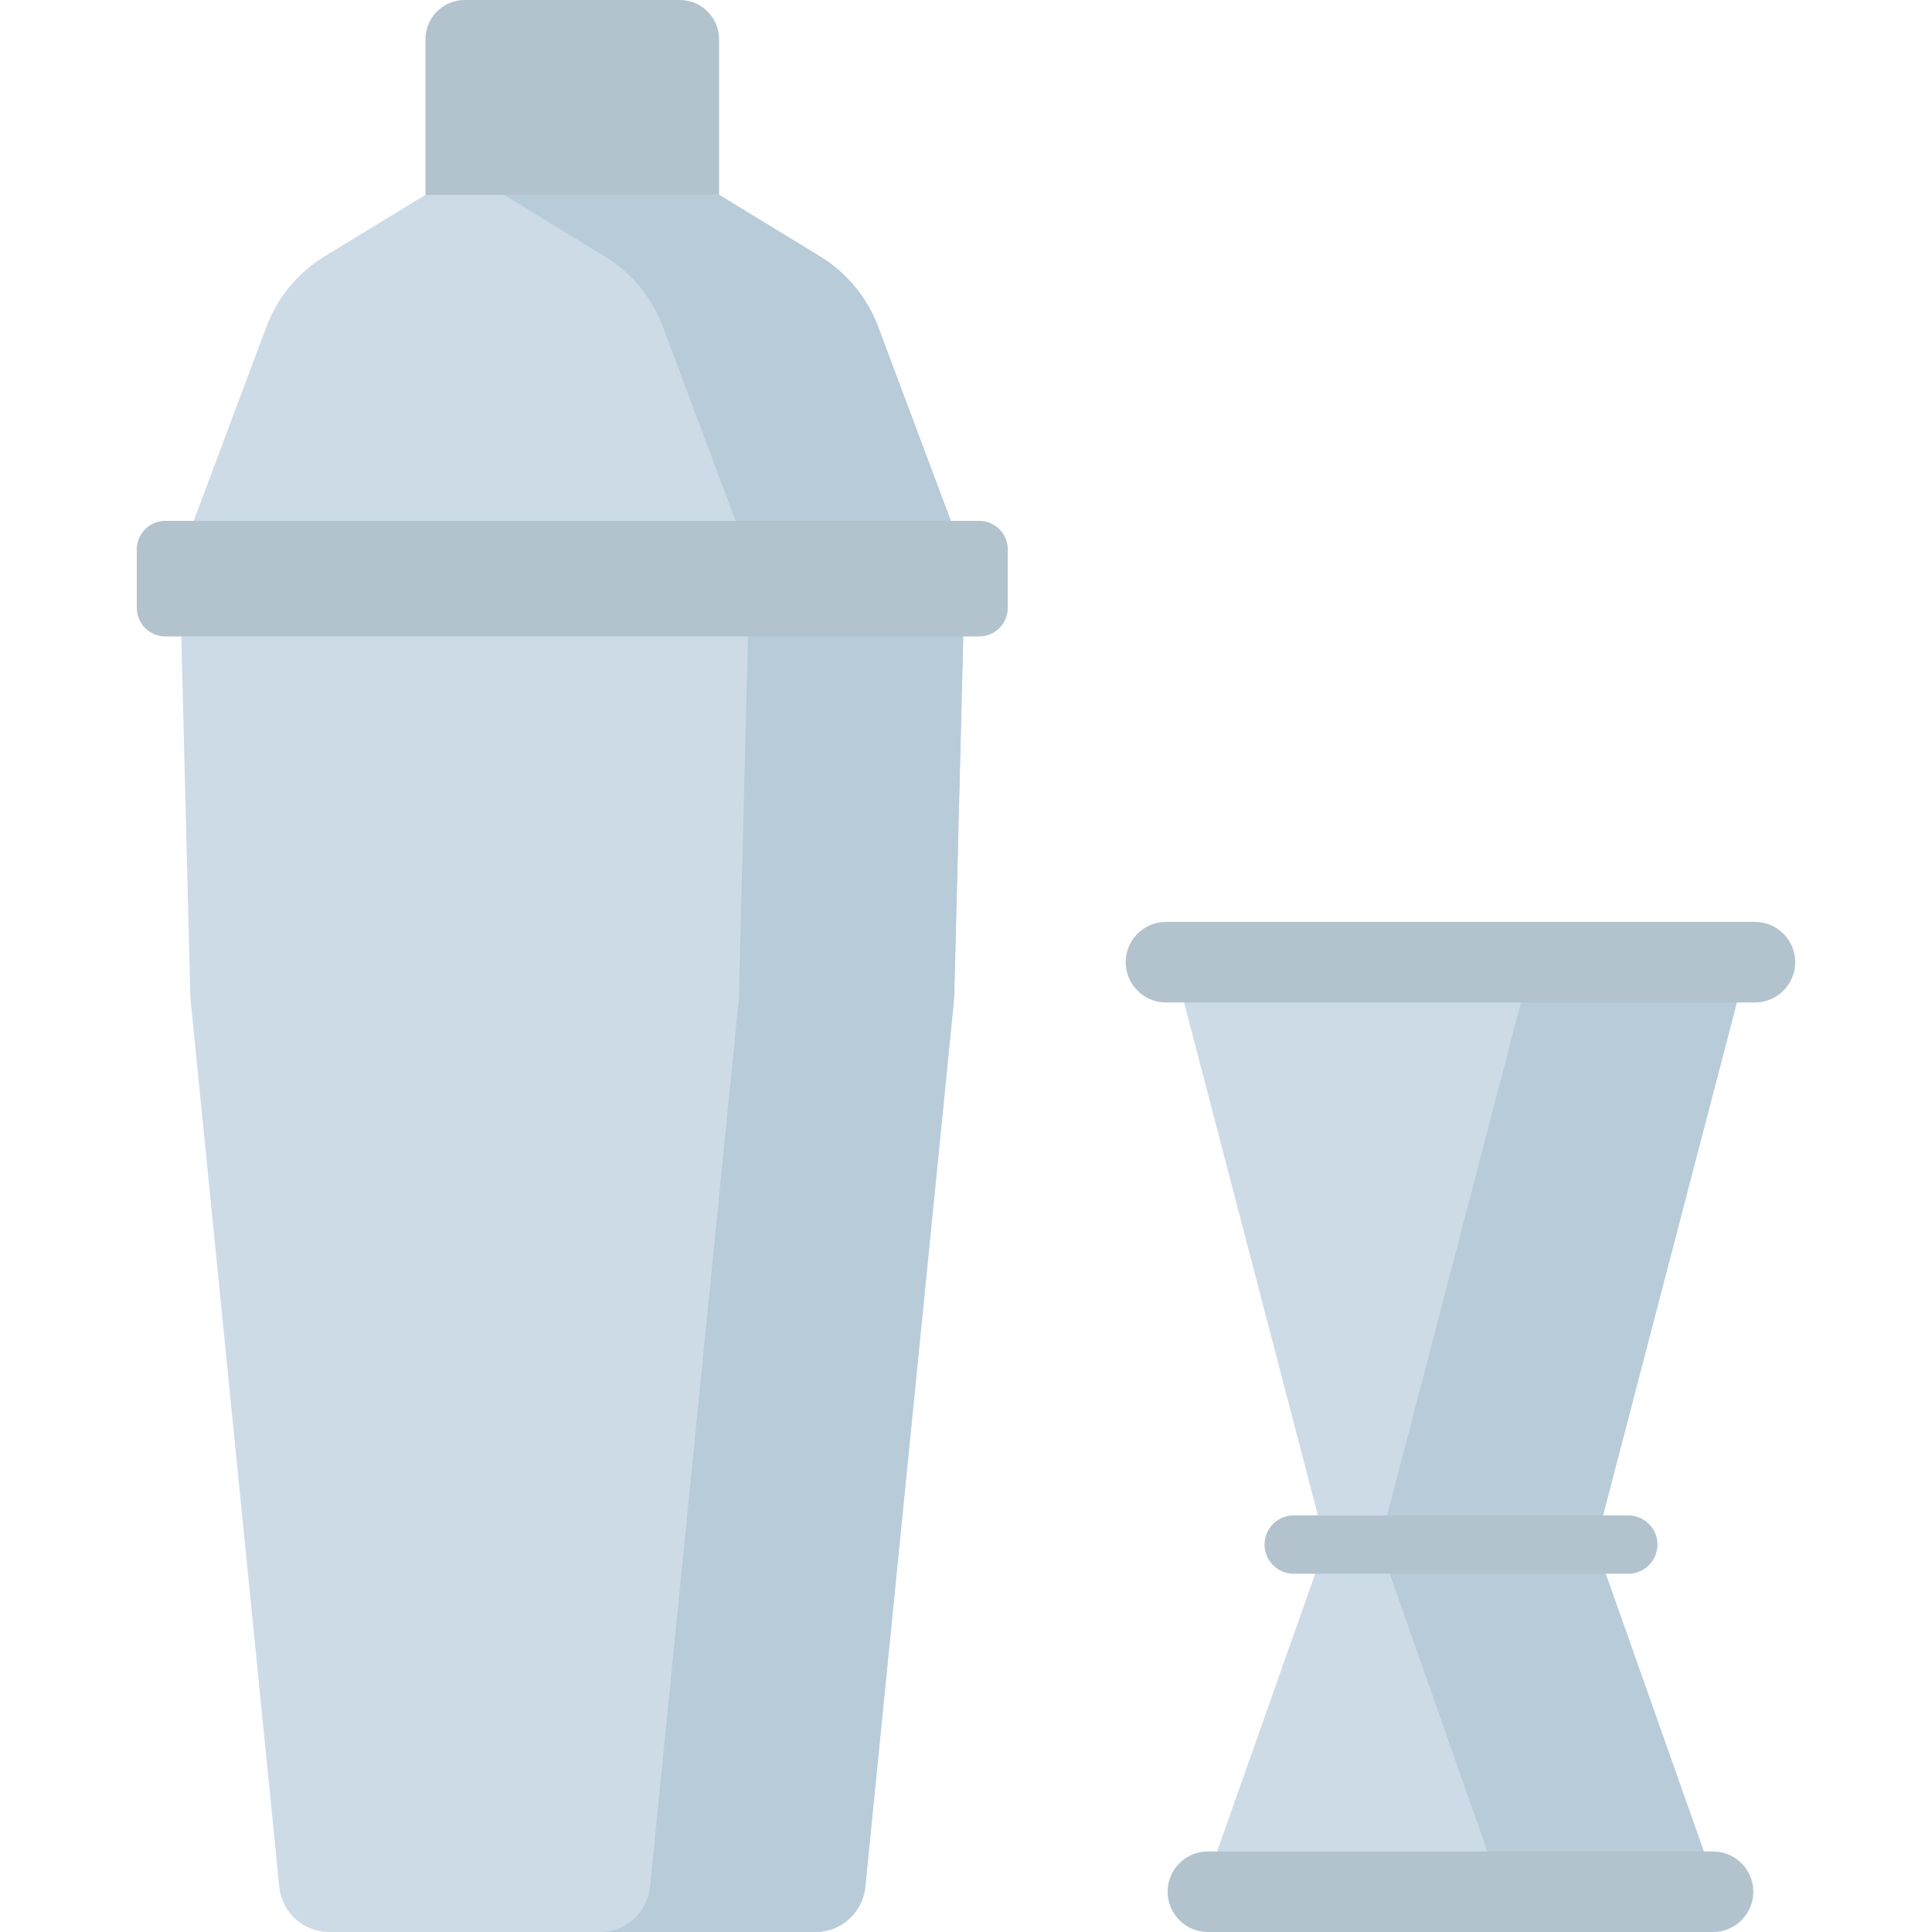 <?xml version="1.0" encoding="iso-8859-1"?>
<!-- Generator: Adobe Illustrator 19.0.0, SVG Export Plug-In . SVG Version: 6.00 Build 0)  -->
<svg version="1.1" id="Capa_1" xmlns="http://www.w3.org/2000/svg" xmlns:xlink="http://www.w3.org/1999/xlink" x="0px" y="0px"
	 viewBox="0 0 512 512" style="enable-background:new 0 0 512 512;" xml:space="preserve">
<path style="fill:#B2C3CE;" d="M180.154,0h-56.985c-5.75,0-10.411,4.661-10.411,10.411V58.59h77.807V10.411
	C190.564,4.661,185.904,0,180.154,0z"/>
<path style="fill:#CDDBE7;" d="M255.789,148.18L255.789,148.18L255.789,148.18l-23.065-61.576
	c-2.914-7.78-8.352-14.358-15.444-18.684l-26.674-16.27h-77.89L86.041,67.92c-7.092,4.326-12.53,10.905-15.444,18.684L47.532,148.18
	l0,0l2.889,115.003c0.022,0.877,0.077,1.754,0.164,2.627l23.429,234.252C74.691,506.839,80.394,512,87.205,512h128.911
	c6.811,0,12.514-5.161,13.192-11.938l23.428-234.252c0.087-0.873,0.142-1.75,0.164-2.627L255.789,148.18L255.789,148.18
	L255.789,148.18z"/>
<path style="fill:#B8CBD9;" d="M232.725,86.604c-2.914-7.78-8.352-14.358-15.444-18.684l-26.674-16.27h-57.049l26.674,16.27
	c7.092,4.326,12.53,10.904,15.444,18.684l23.065,61.575l0,0l-2.889,115.003c-0.022,0.877-0.077,1.754-0.164,2.627L172.26,500.061
	c-0.678,6.777-6.381,11.938-13.192,11.938h57.049c6.811,0,12.514-5.161,13.192-11.938l23.428-234.252
	c0.087-0.873,0.142-1.75,0.164-2.627l2.889-115.003l0,0L232.725,86.604z"/>
<path style="fill:#B2C3CE;" d="M259.5,168.663H43.821c-4.183,0-7.573-3.391-7.573-7.573v-15.488c0-4.183,3.391-7.573,7.573-7.573
	h215.68c4.183,0,7.573,3.391,7.573,7.573v15.488C267.074,165.272,263.683,168.663,259.5,168.663z"/>
<polygon style="fill:#CDDBE7;" points="422.802,409.328 351.276,409.328 311.165,255.587 462.912,255.587 "/>
<polygon style="fill:#B8CBD9;" points="405.691,255.587 365.581,409.328 422.802,409.328 462.912,255.587 "/>
<polygon style="fill:#CDDBE7;" points="422.802,409.328 351.276,409.328 317.988,503.541 456.09,503.541 "/>
<polygon style="fill:#B8CBD9;" points="422.802,409.328 365.581,409.328 398.697,503.541 456.09,503.541 "/>
<g>
	<path style="fill:#B2C3CE;" d="M465.077,265.661H309.001c-5.895,0-10.674-4.779-10.674-10.674l0,0
		c0-5.895,4.779-10.674,10.674-10.674h156.076c5.895,0,10.674,4.779,10.674,10.674l0,0
		C475.751,260.882,470.972,265.661,465.077,265.661z"/>
	<path style="fill:#B2C3CE;" d="M453.974,512H320.103c-5.895,0-10.674-4.779-10.674-10.674l0,0c0-5.895,4.779-10.674,10.674-10.674
		h133.871c5.895,0,10.674,4.779,10.674,10.674l0,0C464.648,507.221,459.869,512,453.974,512z"/>
	<path style="fill:#B2C3CE;" d="M431.513,417.06h-88.667c-4.271,0-7.733-3.462-7.733-7.733s3.462-7.733,7.733-7.733h88.667
		c4.271,0,7.733,3.462,7.733,7.733S435.784,417.06,431.513,417.06z"/>
</g>
<g>
</g>
<g>
</g>
<g>
</g>
<g>
</g>
<g>
</g>
<g>
</g>
<g>
</g>
<g>
</g>
<g>
</g>
<g>
</g>
<g>
</g>
<g>
</g>
<g>
</g>
<g>
</g>
<g>
</g>
</svg>
